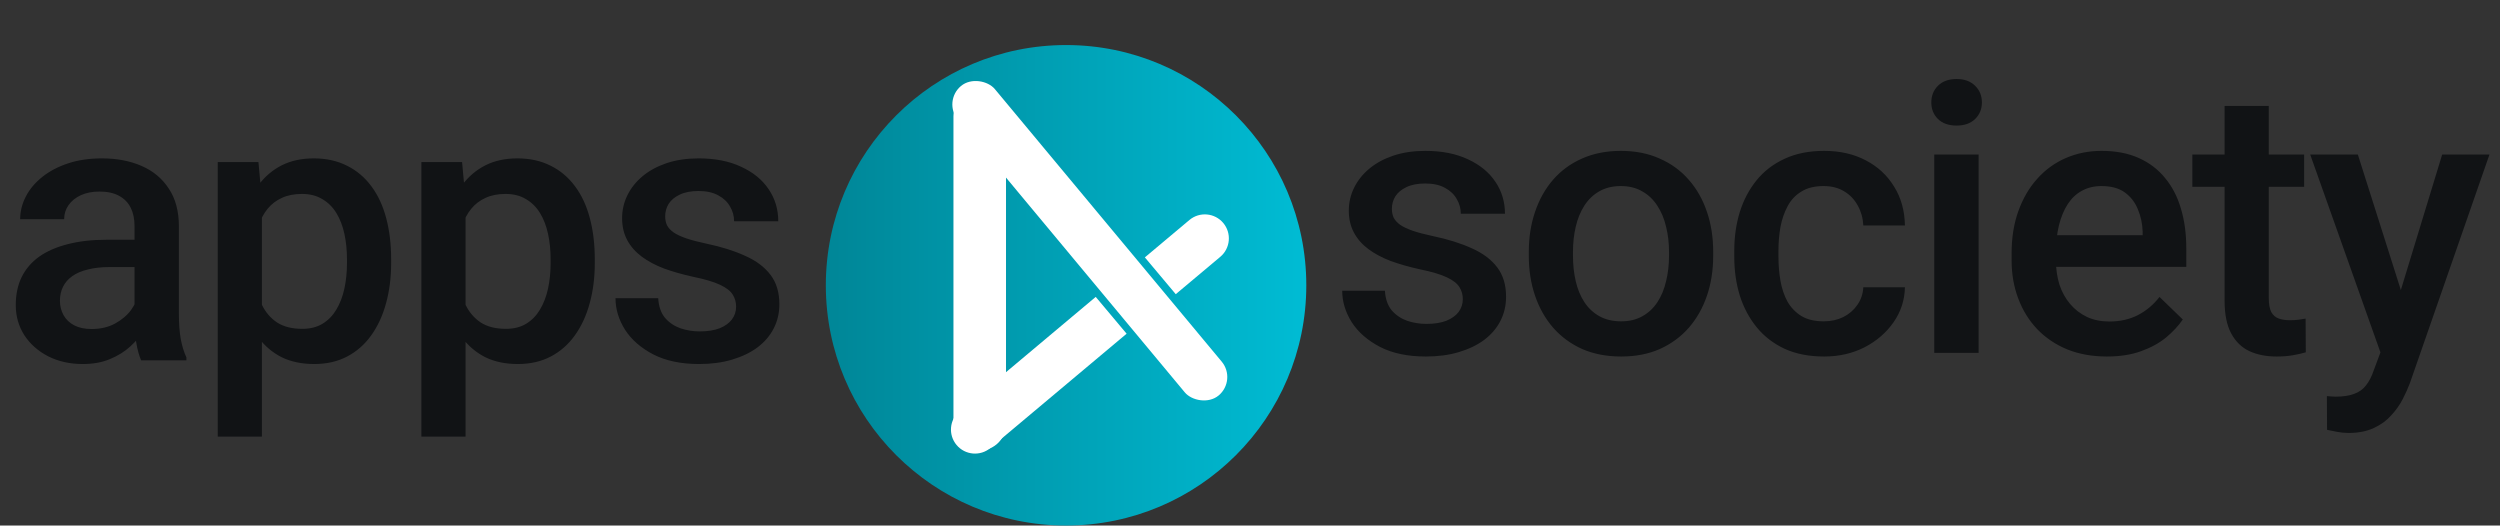 <svg width="333" height="70" viewBox="0 0 333 70" fill="none" xmlns="http://www.w3.org/2000/svg">
<rect x="0" y="0" width="333" height="70" fill="#333333" stroke="none"/>
<circle cx="142" cy="38" r="32" fill="url(#paint0_linear_43_12608)"/>
<path d="M156.61 39.185L152.496 34.283L158.428 29.305C159.782 28.169 161.801 28.346 162.937 29.699V29.699C164.073 31.053 163.896 33.072 162.542 34.208L156.61 39.185Z" fill="white"/>
<path d="M131.925 59.67C130.571 60.806 128.553 60.629 127.417 59.276V59.276C126.281 57.922 126.457 55.903 127.811 54.767L145.951 39.546L150.065 44.449L131.925 59.67Z" fill="white"/>
<rect x="125.546" y="13.5" width="6.4" height="53.639" rx="3.2" transform="rotate(-39.776 125.546 13.5)" fill="white"/>
<rect x="127" y="12" width="7" height="48" rx="3.5" fill="white"/>
<path d="M17.92 42.702V30.105C17.92 29.16 17.749 28.347 17.407 27.663C17.065 26.98 16.545 26.451 15.845 26.076C15.161 25.702 14.299 25.515 13.257 25.515C12.296 25.515 11.466 25.677 10.767 26.003C10.067 26.328 9.521 26.768 9.131 27.321C8.74 27.875 8.545 28.501 8.545 29.201H2.686C2.686 28.16 2.938 27.15 3.442 26.174C3.947 25.197 4.679 24.326 5.64 23.561C6.6 22.797 7.747 22.194 9.082 21.755C10.417 21.315 11.914 21.096 13.574 21.096C15.56 21.096 17.318 21.429 18.848 22.097C20.394 22.764 21.606 23.773 22.485 25.124C23.381 26.459 23.828 28.135 23.828 30.153V41.897C23.828 43.101 23.91 44.183 24.072 45.144C24.251 46.088 24.504 46.91 24.829 47.609V48H18.799C18.522 47.365 18.302 46.56 18.14 45.583C17.993 44.59 17.92 43.63 17.92 42.702ZM18.774 31.936L18.823 35.573H14.6C13.509 35.573 12.549 35.679 11.719 35.891C10.889 36.086 10.197 36.379 9.644 36.77C9.09 37.16 8.675 37.632 8.398 38.185C8.122 38.739 7.983 39.366 7.983 40.065C7.983 40.765 8.146 41.408 8.472 41.994C8.797 42.564 9.269 43.011 9.888 43.337C10.523 43.662 11.287 43.825 12.183 43.825C13.387 43.825 14.437 43.581 15.332 43.093C16.244 42.588 16.96 41.978 17.48 41.262C18.001 40.529 18.278 39.838 18.311 39.187L20.215 41.799C20.02 42.466 19.686 43.182 19.214 43.947C18.742 44.712 18.123 45.445 17.358 46.145C16.61 46.828 15.706 47.39 14.648 47.829C13.607 48.269 12.402 48.488 11.035 48.488C9.31 48.488 7.772 48.147 6.421 47.463C5.07 46.763 4.012 45.827 3.247 44.655C2.482 43.467 2.1 42.124 2.1 40.627C2.1 39.227 2.36 37.99 2.881 36.916C3.418 35.825 4.199 34.914 5.225 34.182C6.266 33.449 7.536 32.896 9.033 32.522C10.531 32.131 12.24 31.936 14.16 31.936H18.774ZM34.889 26.662V58.156H29.005V21.584H34.425L34.889 26.662ZM52.101 34.548V35.06C52.101 36.981 51.873 38.763 51.417 40.407C50.977 42.035 50.318 43.459 49.44 44.68C48.577 45.884 47.511 46.82 46.241 47.487C44.972 48.155 43.507 48.488 41.847 48.488C40.203 48.488 38.762 48.187 37.525 47.585C36.305 46.967 35.271 46.096 34.425 44.973C33.578 43.85 32.895 42.531 32.374 41.018C31.869 39.488 31.511 37.811 31.3 35.988V34.011C31.511 32.074 31.869 30.316 32.374 28.737C32.895 27.159 33.578 25.799 34.425 24.66C35.271 23.521 36.305 22.642 37.525 22.023C38.746 21.405 40.17 21.096 41.798 21.096C43.458 21.096 44.931 21.421 46.217 22.072C47.503 22.707 48.585 23.619 49.464 24.807C50.343 25.979 51.002 27.395 51.441 29.055C51.881 30.699 52.101 32.53 52.101 34.548ZM46.217 35.06V34.548C46.217 33.327 46.103 32.196 45.875 31.154C45.647 30.096 45.289 29.169 44.801 28.371C44.312 27.574 43.686 26.955 42.921 26.516C42.172 26.06 41.269 25.832 40.211 25.832C39.169 25.832 38.274 26.011 37.525 26.369C36.777 26.711 36.15 27.191 35.645 27.81C35.141 28.428 34.75 29.152 34.474 29.982C34.197 30.796 34.002 31.683 33.888 32.644V37.38C34.083 38.552 34.417 39.626 34.889 40.602C35.361 41.579 36.028 42.36 36.891 42.946C37.77 43.516 38.893 43.801 40.26 43.801C41.318 43.801 42.221 43.573 42.97 43.117C43.718 42.661 44.329 42.035 44.801 41.237C45.289 40.423 45.647 39.488 45.875 38.43C46.103 37.372 46.217 36.249 46.217 35.06ZM62.014 26.662V58.156H56.13V21.584H61.55L62.014 26.662ZM79.226 34.548V35.06C79.226 36.981 78.998 38.763 78.542 40.407C78.103 42.035 77.443 43.459 76.564 44.68C75.702 45.884 74.636 46.82 73.366 47.487C72.097 48.155 70.632 48.488 68.972 48.488C67.328 48.488 65.887 48.187 64.65 47.585C63.43 46.967 62.396 46.096 61.55 44.973C60.703 43.85 60.02 42.531 59.499 41.018C58.995 39.488 58.636 37.811 58.425 35.988V34.011C58.636 32.074 58.995 30.316 59.499 28.737C60.02 27.159 60.703 25.799 61.55 24.66C62.396 23.521 63.43 22.642 64.65 22.023C65.871 21.405 67.295 21.096 68.923 21.096C70.583 21.096 72.056 21.421 73.342 22.072C74.628 22.707 75.71 23.619 76.589 24.807C77.468 25.979 78.127 27.395 78.566 29.055C79.006 30.699 79.226 32.53 79.226 34.548ZM73.342 35.06V34.548C73.342 33.327 73.228 32.196 73 31.154C72.772 30.096 72.414 29.169 71.926 28.371C71.438 27.574 70.811 26.955 70.046 26.516C69.297 26.06 68.394 25.832 67.336 25.832C66.294 25.832 65.399 26.011 64.65 26.369C63.902 26.711 63.275 27.191 62.77 27.81C62.266 28.428 61.875 29.152 61.599 29.982C61.322 30.796 61.127 31.683 61.013 32.644V37.38C61.208 38.552 61.542 39.626 62.014 40.602C62.486 41.579 63.153 42.36 64.016 42.946C64.894 43.516 66.018 43.801 67.385 43.801C68.443 43.801 69.346 43.573 70.095 43.117C70.843 42.661 71.454 42.035 71.926 41.237C72.414 40.423 72.772 39.488 73 38.43C73.228 37.372 73.342 36.249 73.342 35.06ZM98.05 40.847C98.05 40.261 97.903 39.732 97.61 39.26C97.317 38.772 96.756 38.332 95.926 37.941C95.112 37.551 93.908 37.193 92.312 36.867C90.913 36.558 89.627 36.192 88.455 35.769C87.299 35.329 86.307 34.8 85.477 34.182C84.647 33.563 84.004 32.831 83.548 31.984C83.092 31.138 82.864 30.162 82.864 29.055C82.864 27.98 83.1 26.963 83.572 26.003C84.044 25.043 84.72 24.196 85.599 23.464C86.478 22.731 87.544 22.154 88.797 21.73C90.066 21.307 91.482 21.096 93.045 21.096C95.258 21.096 97.155 21.47 98.733 22.219C100.328 22.951 101.549 23.952 102.396 25.222C103.242 26.475 103.665 27.891 103.665 29.47H97.781C97.781 28.77 97.602 28.119 97.244 27.517C96.902 26.898 96.382 26.402 95.682 26.027C94.982 25.637 94.103 25.441 93.045 25.441C92.036 25.441 91.198 25.604 90.53 25.93C89.879 26.239 89.391 26.646 89.065 27.15C88.756 27.655 88.602 28.208 88.602 28.811C88.602 29.25 88.683 29.649 88.846 30.007C89.025 30.349 89.318 30.666 89.725 30.959C90.132 31.236 90.685 31.496 91.385 31.74C92.101 31.984 92.996 32.22 94.07 32.448C96.088 32.871 97.822 33.417 99.27 34.084C100.735 34.735 101.858 35.581 102.64 36.623C103.421 37.648 103.812 38.95 103.812 40.529C103.812 41.701 103.559 42.775 103.055 43.752C102.566 44.712 101.85 45.55 100.906 46.267C99.962 46.967 98.831 47.512 97.513 47.902C96.211 48.293 94.746 48.488 93.118 48.488C90.726 48.488 88.699 48.065 87.039 47.219C85.379 46.356 84.118 45.258 83.255 43.923C82.409 42.572 81.985 41.172 81.985 39.724H87.674C87.739 40.814 88.04 41.685 88.577 42.336C89.13 42.971 89.814 43.435 90.628 43.727C91.458 44.004 92.312 44.143 93.191 44.143C94.249 44.143 95.136 44.004 95.853 43.727C96.569 43.435 97.114 43.044 97.488 42.556C97.863 42.051 98.05 41.481 98.05 40.847Z" fill="#111315"/>
<path d="M194.847 39.847C194.847 39.261 194.7 38.732 194.407 38.26C194.114 37.772 193.553 37.332 192.723 36.941C191.909 36.551 190.704 36.193 189.109 35.867C187.71 35.558 186.424 35.192 185.252 34.769C184.096 34.329 183.104 33.8 182.273 33.182C181.443 32.563 180.8 31.831 180.345 30.984C179.889 30.138 179.661 29.162 179.661 28.055C179.661 26.98 179.897 25.963 180.369 25.003C180.841 24.043 181.517 23.196 182.396 22.464C183.274 21.731 184.34 21.154 185.594 20.73C186.863 20.307 188.279 20.096 189.842 20.096C192.055 20.096 193.951 20.47 195.53 21.219C197.125 21.951 198.346 22.952 199.192 24.222C200.039 25.475 200.462 26.891 200.462 28.47H194.578C194.578 27.77 194.399 27.119 194.041 26.517C193.699 25.898 193.178 25.402 192.479 25.027C191.779 24.637 190.9 24.441 189.842 24.441C188.833 24.441 187.994 24.604 187.327 24.93C186.676 25.239 186.188 25.646 185.862 26.15C185.553 26.655 185.398 27.208 185.398 27.811C185.398 28.25 185.48 28.649 185.643 29.007C185.822 29.349 186.115 29.666 186.521 29.959C186.928 30.236 187.482 30.496 188.182 30.74C188.898 30.984 189.793 31.22 190.867 31.448C192.885 31.871 194.619 32.417 196.067 33.084C197.532 33.735 198.655 34.581 199.437 35.623C200.218 36.648 200.608 37.95 200.608 39.529C200.608 40.701 200.356 41.775 199.852 42.752C199.363 43.712 198.647 44.55 197.703 45.267C196.759 45.967 195.628 46.512 194.31 46.902C193.007 47.293 191.543 47.488 189.915 47.488C187.522 47.488 185.496 47.065 183.836 46.219C182.176 45.356 180.914 44.258 180.052 42.923C179.205 41.572 178.782 40.172 178.782 38.724H184.471C184.536 39.814 184.837 40.685 185.374 41.336C185.927 41.971 186.611 42.435 187.425 42.727C188.255 43.004 189.109 43.143 189.988 43.143C191.046 43.143 191.933 43.004 192.649 42.727C193.366 42.435 193.911 42.044 194.285 41.556C194.66 41.051 194.847 40.481 194.847 39.847ZM203.637 34.085V33.523C203.637 31.619 203.913 29.853 204.467 28.226C205.02 26.582 205.818 25.158 206.859 23.953C207.917 22.732 209.203 21.788 210.717 21.121C212.247 20.438 213.972 20.096 215.893 20.096C217.829 20.096 219.555 20.438 221.068 21.121C222.598 21.788 223.892 22.732 224.95 23.953C226.008 25.158 226.814 26.582 227.367 28.226C227.921 29.853 228.197 31.619 228.197 33.523V34.085C228.197 35.989 227.921 37.755 227.367 39.383C226.814 41.01 226.008 42.435 224.95 43.655C223.892 44.86 222.606 45.804 221.093 46.487C219.579 47.155 217.862 47.488 215.941 47.488C214.005 47.488 212.271 47.155 210.741 46.487C209.228 45.804 207.942 44.86 206.884 43.655C205.826 42.435 205.02 41.01 204.467 39.383C203.913 37.755 203.637 35.989 203.637 34.085ZM209.521 33.523V34.085C209.521 35.273 209.643 36.396 209.887 37.454C210.131 38.512 210.513 39.44 211.034 40.237C211.555 41.035 212.222 41.661 213.036 42.117C213.85 42.573 214.818 42.801 215.941 42.801C217.032 42.801 217.976 42.573 218.773 42.117C219.587 41.661 220.255 41.035 220.775 40.237C221.296 39.44 221.679 38.512 221.923 37.454C222.183 36.396 222.313 35.273 222.313 34.085V33.523C222.313 32.352 222.183 31.245 221.923 30.203C221.679 29.145 221.288 28.209 220.751 27.395C220.23 26.582 219.563 25.947 218.749 25.491C217.951 25.019 216.999 24.783 215.893 24.783C214.786 24.783 213.826 25.019 213.012 25.491C212.214 25.947 211.555 26.582 211.034 27.395C210.513 28.209 210.131 29.145 209.887 30.203C209.643 31.245 209.521 32.352 209.521 33.523ZM242.92 42.801C243.88 42.801 244.743 42.614 245.508 42.239C246.289 41.849 246.916 41.312 247.388 40.628C247.876 39.944 248.145 39.155 248.193 38.26H253.735C253.703 39.969 253.198 41.523 252.222 42.923C251.245 44.323 249.951 45.438 248.34 46.268C246.729 47.081 244.946 47.488 242.993 47.488C240.975 47.488 239.217 47.147 237.72 46.463C236.222 45.763 234.977 44.803 233.984 43.582C232.992 42.361 232.243 40.953 231.738 39.358C231.25 37.763 231.006 36.054 231.006 34.231V33.377C231.006 31.554 231.25 29.845 231.738 28.25C232.243 26.639 232.992 25.223 233.984 24.002C234.977 22.781 236.222 21.829 237.72 21.145C239.217 20.446 240.967 20.096 242.969 20.096C245.085 20.096 246.94 20.519 248.535 21.365C250.13 22.195 251.383 23.359 252.295 24.856C253.223 26.338 253.703 28.063 253.735 30.032H248.193C248.145 29.056 247.9 28.177 247.461 27.395C247.038 26.598 246.436 25.963 245.654 25.491C244.889 25.019 243.97 24.783 242.896 24.783C241.707 24.783 240.723 25.027 239.941 25.516C239.16 25.988 238.55 26.639 238.11 27.469C237.671 28.283 237.354 29.202 237.158 30.227C236.979 31.237 236.89 32.286 236.89 33.377V34.231C236.89 35.322 236.979 36.38 237.158 37.405C237.337 38.431 237.646 39.35 238.086 40.164C238.542 40.962 239.16 41.605 239.941 42.093C240.723 42.565 241.715 42.801 242.92 42.801ZM263.551 20.584V47H257.643V20.584H263.551ZM257.252 13.65C257.252 12.755 257.545 12.015 258.131 11.429C258.733 10.826 259.563 10.525 260.621 10.525C261.663 10.525 262.485 10.826 263.087 11.429C263.689 12.015 263.99 12.755 263.99 13.65C263.99 14.529 263.689 15.262 263.087 15.848C262.485 16.434 261.663 16.727 260.621 16.727C259.563 16.727 258.733 16.434 258.131 15.848C257.545 15.262 257.252 14.529 257.252 13.65ZM280.642 47.488C278.688 47.488 276.923 47.171 275.344 46.536C273.781 45.885 272.447 44.982 271.34 43.826C270.249 42.671 269.411 41.312 268.825 39.749C268.239 38.187 267.946 36.502 267.946 34.695V33.719C267.946 31.652 268.247 29.78 268.85 28.104C269.452 26.427 270.29 24.995 271.364 23.807C272.438 22.602 273.708 21.683 275.173 21.048C276.638 20.413 278.225 20.096 279.934 20.096C281.822 20.096 283.474 20.413 284.89 21.048C286.306 21.683 287.478 22.578 288.405 23.733C289.349 24.873 290.049 26.232 290.505 27.811C290.977 29.389 291.213 31.131 291.213 33.035V35.55H270.803V31.326H285.402V30.862C285.37 29.804 285.158 28.811 284.768 27.884C284.393 26.956 283.815 26.207 283.034 25.638C282.253 25.068 281.211 24.783 279.909 24.783C278.933 24.783 278.062 24.995 277.297 25.418C276.548 25.825 275.922 26.419 275.417 27.2C274.912 27.981 274.522 28.925 274.245 30.032C273.985 31.123 273.854 32.352 273.854 33.719V34.695C273.854 35.851 274.009 36.925 274.318 37.918C274.644 38.895 275.116 39.749 275.734 40.481C276.353 41.214 277.102 41.792 277.98 42.215C278.859 42.622 279.86 42.825 280.983 42.825C282.399 42.825 283.661 42.54 284.768 41.971C285.874 41.401 286.835 40.595 287.648 39.554L290.749 42.557C290.179 43.387 289.439 44.184 288.527 44.949C287.616 45.698 286.501 46.308 285.183 46.78C283.881 47.252 282.367 47.488 280.642 47.488ZM306.912 20.584V24.881H292.02V20.584H306.912ZM296.316 14.114H302.2V39.7C302.2 40.514 302.314 41.141 302.542 41.58C302.786 42.003 303.12 42.288 303.543 42.435C303.966 42.581 304.463 42.654 305.032 42.654C305.439 42.654 305.83 42.63 306.204 42.581C306.578 42.532 306.88 42.483 307.107 42.435L307.132 46.927C306.644 47.073 306.074 47.203 305.423 47.317C304.788 47.431 304.056 47.488 303.226 47.488C301.875 47.488 300.678 47.252 299.637 46.78C298.595 46.292 297.781 45.503 297.195 44.412C296.609 43.322 296.316 41.873 296.316 40.066V14.114ZM318.119 44.119L325.297 20.584H331.596L321 51.028C320.756 51.679 320.438 52.387 320.048 53.152C319.657 53.917 319.145 54.642 318.51 55.325C317.891 56.025 317.118 56.587 316.19 57.01C315.263 57.449 314.14 57.669 312.821 57.669C312.3 57.669 311.796 57.62 311.308 57.523C310.836 57.441 310.388 57.352 309.965 57.254L309.94 52.762C310.103 52.778 310.299 52.794 310.526 52.81C310.771 52.827 310.966 52.835 311.112 52.835C312.089 52.835 312.903 52.713 313.554 52.469C314.205 52.241 314.734 51.867 315.141 51.346C315.564 50.825 315.922 50.125 316.215 49.246L318.119 44.119ZM314.066 20.584L320.341 40.359L321.391 46.56L317.313 47.61L307.719 20.584H314.066Z" fill="#111315"/>
<defs>
<linearGradient id="paint0_linear_43_12608" x1="174" y1="38" x2="110" y2="38" gradientUnits="userSpaceOnUse">
<stop stop-color="#00BCD4"/>
<stop offset="1" stop-color="#008697"/>
</linearGradient>
</defs>
</svg>
